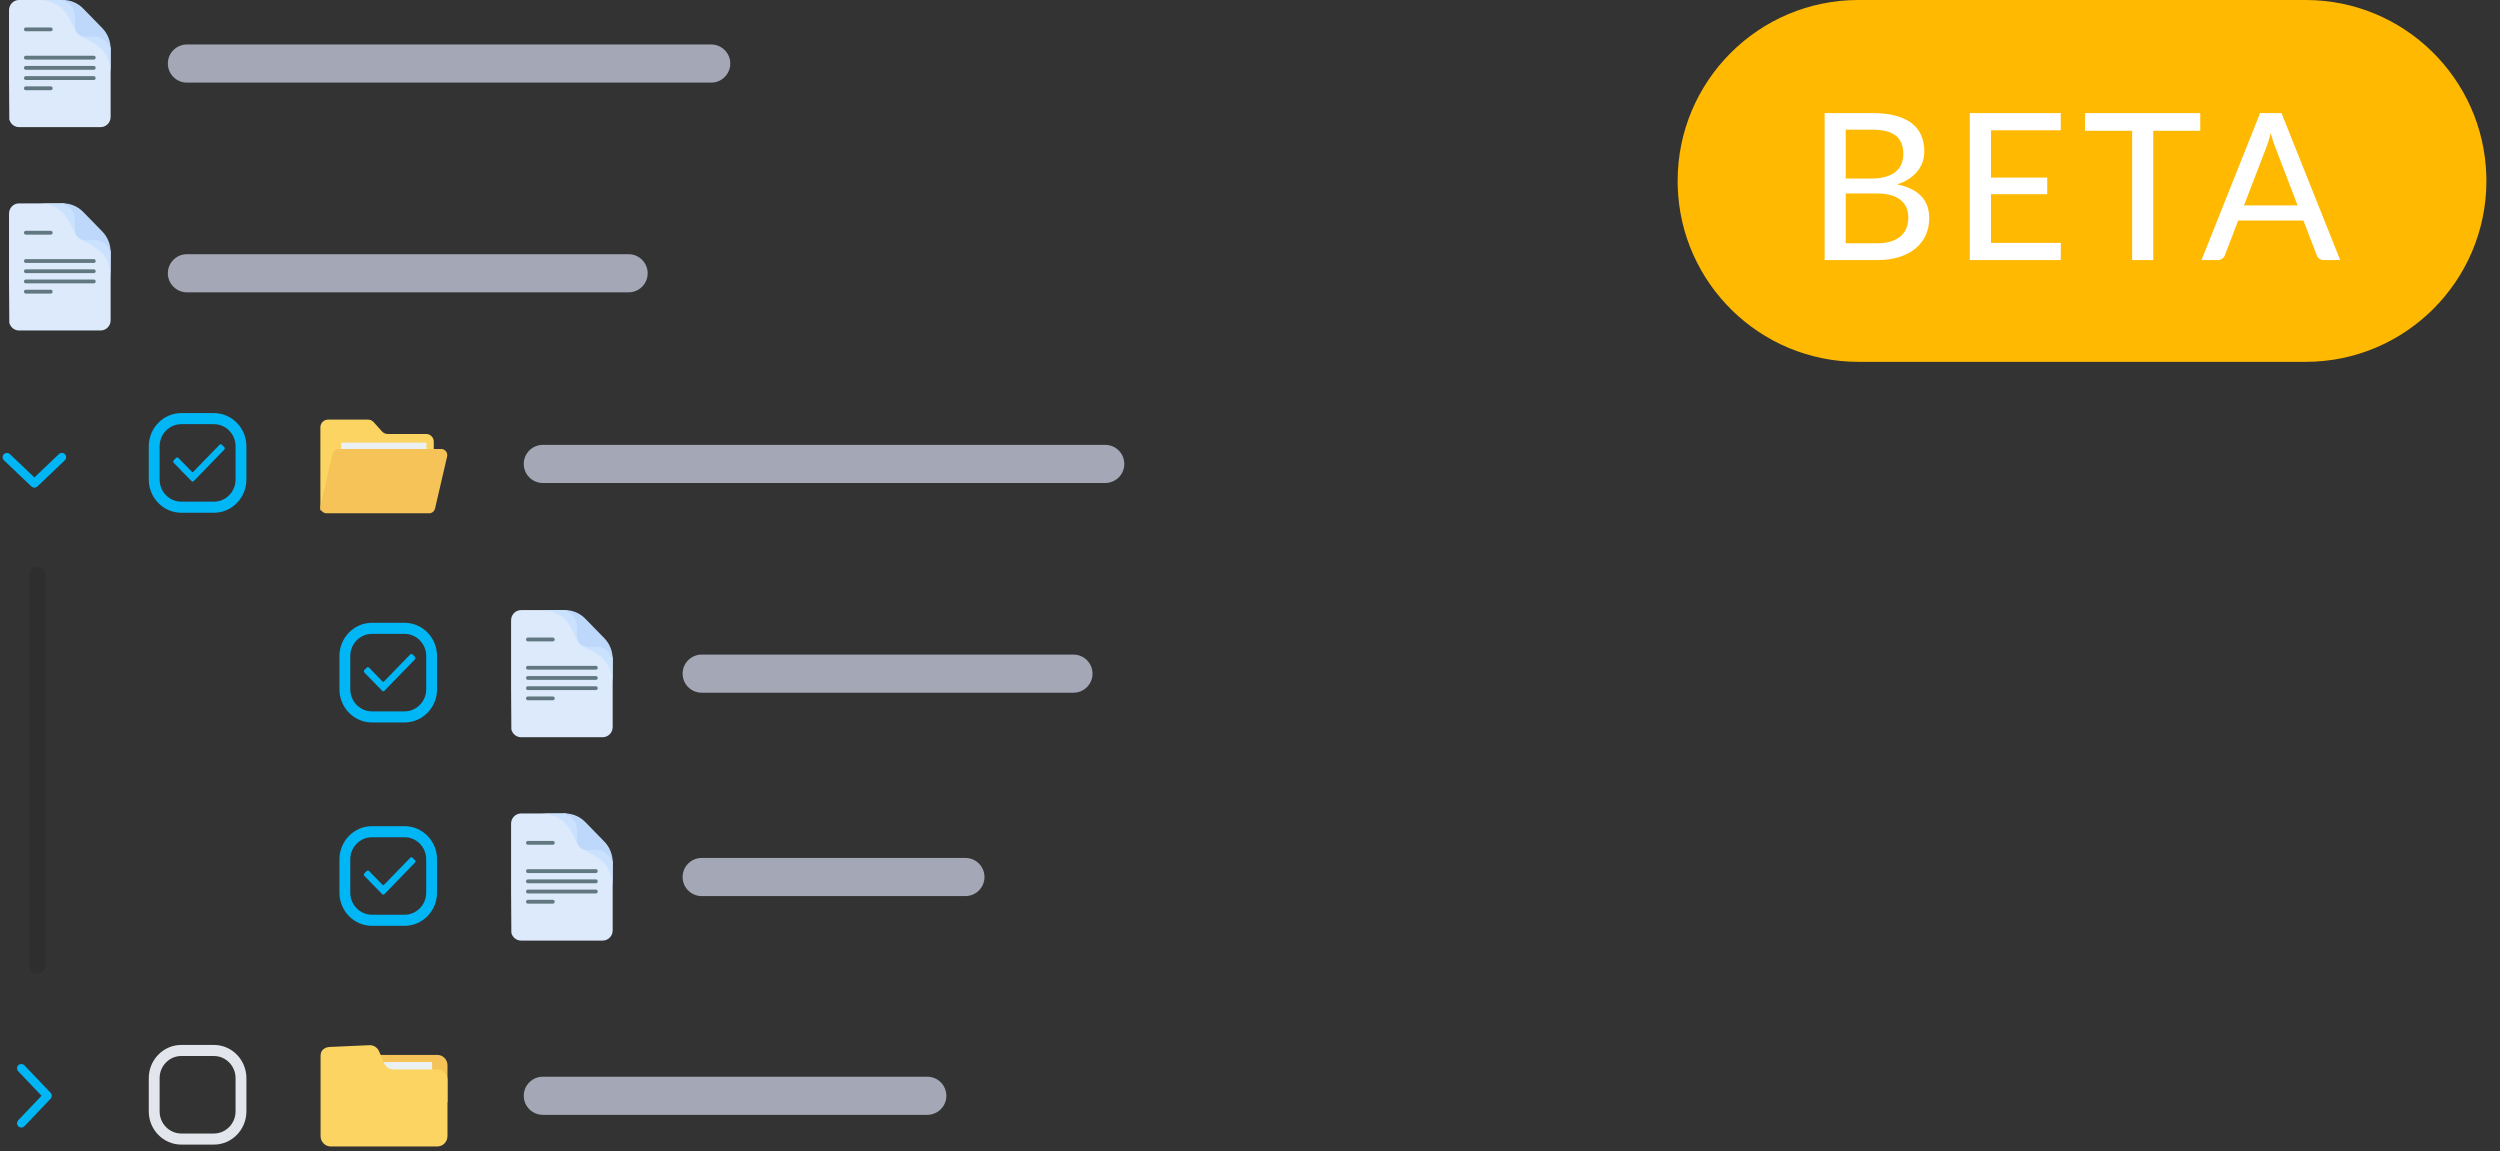 <?xml version="1.0" encoding="UTF-8"?>
<svg width="152px" height="70px" viewBox="0 0 152 70" version="1.1" xmlns="http://www.w3.org/2000/svg" xmlns:xlink="http://www.w3.org/1999/xlink">
    <rect x="0" y="0" width="152" height="70" fill="#333333" stroke="none"/>
    <!-- Generator: Sketch 63.1 (92452) - https://sketch.com -->
    <title>Tree</title>
    <desc>Created with Sketch.</desc>
    <g id="pages" stroke="none" stroke-width="1" fill="none" fill-rule="evenodd">
        <g id="Tree" transform="translate(-1, 0)">
            <path d="M12.365,5.023 C11.724,5.023 11.205,4.504 11.205,3.864 C11.205,3.224 11.724,2.705 12.365,2.705 L44.242,2.705 C44.882,2.705 45.401,3.224 45.401,3.864 C45.401,4.504 44.882,5.023 44.242,5.023 L12.365,5.023 Z" id="Line-3" fill="#A4A7B5" fill-rule="nonzero"></path>
            <path d="M12.365,17.774 C11.724,17.774 11.205,17.255 11.205,16.615 C11.205,15.975 11.724,15.456 12.365,15.456 L39.219,15.456 C39.859,15.456 40.378,15.975 40.378,16.615 C40.378,17.255 39.859,17.774 39.219,17.774 L12.365,17.774 Z" id="Line-3-Copy-6" fill="#A4A7B5" fill-rule="nonzero"></path>
            <path d="M34.003,29.366 C33.363,29.366 32.844,28.847 32.844,28.207 C32.844,27.567 33.363,27.048 34.003,27.048 L68.199,27.048 C68.839,27.048 69.358,27.567 69.358,28.207 C69.358,28.847 68.839,29.366 68.199,29.366 L34.003,29.366 Z" id="Line-3-Copy-8" fill="#A4A7B5" fill-rule="nonzero"></path>
            <path d="M34.003,67.782 C33.363,67.782 32.844,67.263 32.844,66.623 C32.844,65.983 33.363,65.464 34.003,65.464 L57.38,65.464 C58.02,65.464 58.539,65.983 58.539,66.623 C58.539,67.263 58.02,67.782 57.38,67.782 L34.003,67.782 Z" id="Line-3-Copy-12" fill="#A4A7B5" fill-rule="nonzero"></path>
            <path d="M43.663,42.117 C43.022,42.117 42.503,41.598 42.503,40.958 C42.503,40.318 43.022,39.799 43.663,39.799 L66.267,39.799 C66.907,39.799 67.426,40.318 67.426,40.958 C67.426,41.598 66.907,42.117 66.267,42.117 L43.663,42.117 Z" id="Line-3-Copy-9" fill="#A4A7B5" fill-rule="nonzero"></path>
            <path d="M43.663,54.482 C43.022,54.482 42.503,53.963 42.503,53.322 C42.503,52.682 43.022,52.163 43.663,52.163 L59.698,52.163 C60.338,52.163 60.857,52.682 60.857,53.322 C60.857,53.963 60.338,54.482 59.698,54.482 L43.663,54.482 Z" id="Line-3-Copy-10" fill="#A4A7B5" fill-rule="nonzero"></path>
            <g id="Group-170" transform="translate(10.046, 25.116)" fill="#01B6F5">
                <path d="M0.659,2.017 L0.659,4.041 C0.659,4.781 1.25,5.385 1.976,5.385 L3.959,5.385 C4.684,5.385 5.276,4.782 5.276,4.041 L5.276,2.017 C5.276,1.277 4.685,0.673 3.959,0.673 L1.976,0.673 C1.251,0.673 0.659,1.277 0.659,2.017 Z M-1.34224369e-14,2.017 C-1.34224369e-14,0.903 0.889,-1.04939052e-13 1.976,-1.04939052e-13 L3.959,-1.04939052e-13 C5.05,-1.04939052e-13 5.935,0.907 5.935,2.017 L5.935,4.041 C5.935,5.155 5.046,6.059 3.959,6.059 L1.976,6.059 C0.885,6.059 -1.34224369e-14,5.152 -1.34224369e-14,4.041 L-1.34224369e-14,2.017 Z" id="checkbox" fill-rule="nonzero"></path>
                <path d="M1.513,3.02 C1.474,2.98 1.474,2.913 1.513,2.873 L1.657,2.726 C1.697,2.686 1.762,2.686 1.801,2.726 L2.614,3.562 C2.64,3.589 2.686,3.589 2.712,3.562 L4.304,1.923 C4.343,1.883 4.409,1.883 4.448,1.923 L4.592,2.071 C4.631,2.111 4.631,2.178 4.592,2.218 L2.738,4.13 C2.699,4.177 2.633,4.177 2.594,4.13 L1.513,3.02 Z" id="Shape"></path>
            </g>
            <g id="Group-170-Copy-3" transform="translate(10.046, 63.532)" fill="#E3E5ED" fill-rule="nonzero">
                <path d="M0.659,2.017 L0.659,4.041 C0.659,4.781 1.25,5.385 1.976,5.385 L3.959,5.385 C4.684,5.385 5.276,4.782 5.276,4.041 L5.276,2.017 C5.276,1.277 4.685,0.673 3.959,0.673 L1.976,0.673 C1.251,0.673 0.659,1.277 0.659,2.017 Z M-1.34224369e-14,2.017 C-1.34224369e-14,0.903 0.889,-1.04939052e-13 1.976,-1.04939052e-13 L3.959,-1.04939052e-13 C5.05,-1.04939052e-13 5.935,0.907 5.935,2.017 L5.935,4.041 C5.935,5.155 5.046,6.059 3.959,6.059 L1.976,6.059 C0.885,6.059 -1.34224369e-14,5.152 -1.34224369e-14,4.041 L-1.34224369e-14,2.017 Z" id="checkbox"></path>
            </g>
            <g id="Group-170" transform="translate(21.638, 37.867)" fill="#01B6F5">
                <path d="M0.659,2.017 L0.659,4.041 C0.659,4.781 1.25,5.385 1.976,5.385 L3.959,5.385 C4.684,5.385 5.276,4.782 5.276,4.041 L5.276,2.017 C5.276,1.277 4.685,0.673 3.959,0.673 L1.976,0.673 C1.251,0.673 0.659,1.277 0.659,2.017 Z M-1.34224369e-14,2.017 C-1.34224369e-14,0.903 0.889,-1.04939052e-13 1.976,-1.04939052e-13 L3.959,-1.04939052e-13 C5.05,-1.04939052e-13 5.935,0.907 5.935,2.017 L5.935,4.041 C5.935,5.155 5.046,6.059 3.959,6.059 L1.976,6.059 C0.885,6.059 -1.34224369e-14,5.152 -1.34224369e-14,4.041 L-1.34224369e-14,2.017 Z" id="checkbox" fill-rule="nonzero"></path>
                <path d="M1.513,3.02 C1.474,2.98 1.474,2.913 1.513,2.873 L1.657,2.726 C1.697,2.686 1.762,2.686 1.801,2.726 L2.614,3.562 C2.64,3.589 2.686,3.589 2.712,3.562 L4.304,1.923 C4.343,1.883 4.409,1.883 4.448,1.923 L4.592,2.071 C4.631,2.111 4.631,2.178 4.592,2.218 L2.738,4.13 C2.699,4.177 2.633,4.177 2.594,4.13 L1.513,3.02 Z" id="Shape"></path>
            </g>
            <g id="Group-170-Copy" transform="translate(21.638, 50.231)" fill="#01B6F5">
                <path d="M0.659,2.017 L0.659,4.041 C0.659,4.781 1.25,5.385 1.976,5.385 L3.959,5.385 C4.684,5.385 5.276,4.782 5.276,4.041 L5.276,2.017 C5.276,1.277 4.685,0.673 3.959,0.673 L1.976,0.673 C1.251,0.673 0.659,1.277 0.659,2.017 Z M-1.34224369e-14,2.017 C-1.34224369e-14,0.903 0.889,-1.04939052e-13 1.976,-1.04939052e-13 L3.959,-1.04939052e-13 C5.05,-1.04939052e-13 5.935,0.907 5.935,2.017 L5.935,4.041 C5.935,5.155 5.046,6.059 3.959,6.059 L1.976,6.059 C0.885,6.059 -1.34224369e-14,5.152 -1.34224369e-14,4.041 L-1.34224369e-14,2.017 Z" id="checkbox" fill-rule="nonzero"></path>
                <path d="M1.513,3.02 C1.474,2.98 1.474,2.913 1.513,2.873 L1.657,2.726 C1.697,2.686 1.762,2.686 1.801,2.726 L2.614,3.562 C2.64,3.589 2.686,3.589 2.712,3.562 L4.304,1.923 C4.343,1.883 4.409,1.883 4.448,1.923 L4.592,2.071 C4.631,2.111 4.631,2.178 4.592,2.218 L2.738,4.13 C2.699,4.177 2.633,4.177 2.594,4.13 L1.513,3.02 Z" id="Shape"></path>
            </g>
            <g id="Group-6" transform="translate(0, 25.502)">
                <rect id="Rectangle" x="0" y="0" width="6.182" height="6.182"></rect>
                <path d="M4.582,2.106 C4.686,2.007 4.852,2.011 4.951,2.115 C5.042,2.21 5.046,2.356 4.968,2.456 L4.942,2.485 L3.271,4.076 C3.18,4.162 3.043,4.171 2.943,4.102 L2.911,4.076 L1.24,2.485 C1.136,2.385 1.132,2.22 1.231,2.115 C1.322,2.02 1.466,2.009 1.57,2.082 L1.6,2.106 L3.091,3.526 L4.582,2.106 Z" id="Line-3" fill="#01B6F5" fill-rule="nonzero"></path>
            </g>
            <g id="file-copy-2" transform="translate(32.071, 37.094)" fill-rule="nonzero">
                <g id="Group">
                    <path d="M6.18,2.966 L6.18,7.108 C6.18,7.45 5.909,7.728 5.575,7.728 L0.607,7.728 C0.322,7.728 0.083,7.525 0.019,7.252 L0.017,6.898 L0.003,4.787 L0.003,0.62 C0.003,0.278 0.273,0 0.607,0 L3.287,0 C3.528,0 4.307,0.682 4.997,1.4 C5.626,2.055 6.18,2.741 6.18,2.966 Z" id="Path" fill="#DDEAFB"></path>
                    <path d="M6.18,2.966 L6.18,4.483 C6.18,4.482 6.179,4.48 6.179,4.478 C6.134,2.617 4.655,2.53 4.172,2.035 L4.997,1.4 C5.626,2.055 6.18,2.741 6.18,2.966 Z" id="Path" fill="#CBE2FF"></path>
                    <path d="M3.287,0 L1.807,0 C1.809,0 1.81,0 1.812,0 C3.628,0.047 3.712,1.563 4.195,2.059 L4.814,1.213 C4.175,0.568 3.507,0 3.287,0 Z" id="Path" fill="#CBE2FF"></path>
                    <path d="M6.18,2.966 L6.18,3.229 C6.18,2.676 5.743,2.229 5.204,2.229 L4.611,2.229 C4.277,2.229 4.006,1.951 4.006,1.609 L4.006,1 C4.006,0.448 3.569,-2.14492067e-16 3.031,-2.14492067e-16 L3.287,-2.14492067e-16 C3.747,-2.14492067e-16 4.189,0.188 4.515,0.522 L5.671,1.707 C5.997,2.041 6.18,2.494 6.18,2.966 Z" id="Path" fill="#BED8FB"></path>
                </g>
                <g id="Group" transform="translate(0.898, 1.66)" fill="#617881">
                    <path d="M4.261,1.963 L0.126,1.963 C0.063,1.963 0.012,1.91 0.012,1.846 C0.012,1.782 0.063,1.729 0.126,1.729 L4.261,1.729 C4.324,1.729 4.374,1.782 4.374,1.846 C4.374,1.91 4.324,1.963 4.261,1.963 Z" id="Path"></path>
                    <path d="M4.261,2.583 L0.126,2.583 C0.063,2.583 0.012,2.531 0.012,2.466 C0.012,2.402 0.063,2.35 0.126,2.35 L4.261,2.35 C4.324,2.35 4.374,2.402 4.374,2.466 C4.374,2.531 4.324,2.583 4.261,2.583 Z" id="Path"></path>
                    <path d="M4.261,3.203 L0.126,3.203 C0.063,3.203 0.012,3.151 0.012,3.087 C0.012,3.022 0.063,2.97 0.126,2.97 L4.261,2.97 C4.324,2.97 4.374,3.022 4.374,3.087 C4.374,3.151 4.324,3.203 4.261,3.203 Z" id="Path"></path>
                    <path d="M1.645,3.824 L0.126,3.824 C0.063,3.824 0.012,3.771 0.012,3.707 C0.012,3.643 0.063,3.59 0.126,3.59 L1.645,3.59 C1.707,3.59 1.758,3.643 1.758,3.707 C1.758,3.771 1.707,3.824 1.645,3.824 Z" id="Path"></path>
                    <path d="M1.645,0.242 L0.126,0.242 C0.063,0.242 0.012,0.19 0.012,0.125 C0.012,0.061 0.063,0.009 0.126,0.009 L1.645,0.009 C1.707,0.009 1.758,0.061 1.758,0.125 C1.758,0.19 1.707,0.242 1.645,0.242 Z" id="Path"></path>
                </g>
            </g>
            <g id="file-copy-3" transform="translate(32.071, 49.459)" fill-rule="nonzero">
                <g id="Group">
                    <path d="M6.18,2.966 L6.18,7.108 C6.18,7.45 5.909,7.728 5.575,7.728 L0.607,7.728 C0.322,7.728 0.083,7.525 0.019,7.252 L0.017,6.898 L0.003,4.787 L0.003,0.62 C0.003,0.278 0.273,0 0.607,0 L3.287,0 C3.528,0 4.307,0.682 4.997,1.4 C5.626,2.055 6.18,2.741 6.18,2.966 Z" id="Path" fill="#DDEAFB"></path>
                    <path d="M6.18,2.966 L6.18,4.483 C6.18,4.482 6.179,4.48 6.179,4.478 C6.134,2.617 4.655,2.53 4.172,2.035 L4.997,1.4 C5.626,2.055 6.18,2.741 6.18,2.966 Z" id="Path" fill="#CBE2FF"></path>
                    <path d="M3.287,0 L1.807,0 C1.809,0 1.81,0 1.812,0 C3.628,0.047 3.712,1.563 4.195,2.059 L4.814,1.213 C4.175,0.568 3.507,0 3.287,0 Z" id="Path" fill="#CBE2FF"></path>
                    <path d="M6.18,2.966 L6.18,3.229 C6.18,2.676 5.743,2.229 5.204,2.229 L4.611,2.229 C4.277,2.229 4.006,1.951 4.006,1.609 L4.006,1 C4.006,0.448 3.569,-2.14492067e-16 3.031,-2.14492067e-16 L3.287,-2.14492067e-16 C3.747,-2.14492067e-16 4.189,0.188 4.515,0.522 L5.671,1.707 C5.997,2.041 6.18,2.494 6.18,2.966 Z" id="Path" fill="#BED8FB"></path>
                </g>
                <g id="Group" transform="translate(0.898, 1.66)" fill="#617881">
                    <path d="M4.261,1.963 L0.126,1.963 C0.063,1.963 0.012,1.91 0.012,1.846 C0.012,1.782 0.063,1.729 0.126,1.729 L4.261,1.729 C4.324,1.729 4.374,1.782 4.374,1.846 C4.374,1.91 4.324,1.963 4.261,1.963 Z" id="Path"></path>
                    <path d="M4.261,2.583 L0.126,2.583 C0.063,2.583 0.012,2.531 0.012,2.466 C0.012,2.402 0.063,2.35 0.126,2.35 L4.261,2.35 C4.324,2.35 4.374,2.402 4.374,2.466 C4.374,2.531 4.324,2.583 4.261,2.583 Z" id="Path"></path>
                    <path d="M4.261,3.203 L0.126,3.203 C0.063,3.203 0.012,3.151 0.012,3.087 C0.012,3.022 0.063,2.97 0.126,2.97 L4.261,2.97 C4.324,2.97 4.374,3.022 4.374,3.087 C4.374,3.151 4.324,3.203 4.261,3.203 Z" id="Path"></path>
                    <path d="M1.645,3.824 L0.126,3.824 C0.063,3.824 0.012,3.771 0.012,3.707 C0.012,3.643 0.063,3.59 0.126,3.59 L1.645,3.59 C1.707,3.59 1.758,3.643 1.758,3.707 C1.758,3.771 1.707,3.824 1.645,3.824 Z" id="Path"></path>
                    <path d="M1.645,0.242 L0.126,0.242 C0.063,0.242 0.012,0.19 0.012,0.125 C0.012,0.061 0.063,0.009 0.126,0.009 L1.645,0.009 C1.707,0.009 1.758,0.061 1.758,0.125 C1.758,0.19 1.707,0.242 1.645,0.242 Z" id="Path"></path>
                </g>
            </g>
            <g id="folderOpen(1)" transform="translate(20.479, 25.502)" fill-rule="nonzero">
                <path d="M6.895,5.526 L0,5.526 L0,0.477 C0,0.219 0.209,0.01 0.467,0.01 L2.892,0.01 C3.025,0.01 3.151,0.066 3.24,0.165 L3.746,0.729 C3.835,0.828 3.961,0.884 4.094,0.884 L6.427,0.884 C6.685,0.884 6.895,1.093 6.895,1.351 L6.895,5.526 L6.895,5.526 Z" id="Path" fill="#FCD462"></path>
                <rect id="Rectangle" fill="#EBF0F3" x="1.265" y="1.41" width="5.186" height="1.706"></rect>
                <path d="M6.608,5.706 L0.374,5.706 C0.128,5.706 -0.051,5.473 0.013,5.235 L0.748,2.073 C0.791,1.91 0.939,1.796 1.109,1.796 L7.342,1.796 C7.588,1.796 7.767,2.029 7.703,2.266 L6.969,5.428 C6.925,5.592 6.777,5.706 6.608,5.706 Z" id="Path" fill="#F6C358"></path>
            </g>
            <g id="Group-6" transform="translate(-0, 63.532)">
                <rect id="Rectangle" x="0" y="0" width="6.182" height="6.182"></rect>
                <path d="M4.582,2.106 C4.686,2.007 4.852,2.011 4.951,2.115 C5.042,2.21 5.046,2.356 4.968,2.456 L4.942,2.485 L3.271,4.076 C3.18,4.162 3.043,4.171 2.943,4.102 L2.911,4.076 L1.24,2.485 C1.136,2.385 1.132,2.22 1.231,2.115 C1.322,2.02 1.466,2.009 1.57,2.082 L1.6,2.106 L3.091,3.526 L4.582,2.106 Z" id="Line-3" fill="#01B6F5" fill-rule="nonzero" transform="translate(3.091, 3.091) rotate(-90) translate(-3.091, -3.091) "></path>
            </g>
            <g id="Group-169" transform="translate(20.479, 63.532)" fill-rule="nonzero">
                <g id="folderClosed" transform="translate(3.864, 3.091) scale(-1, 1) translate(-3.864, -3.091) ">
                    <path d="M5.537,3.479 L0,3.479 L0,1.239 C0,0.89 0.276,0.607 0.617,0.607 L5.537,0.607 L5.537,3.479 L5.537,3.479 Z" id="Path" fill="#F6C358"></path>
                    <rect id="Rectangle" fill="#EBF0F3" x="0.934" y="1.039" width="6.034" height="1.47"></rect>
                    <path d="M7.099,6.173 L0.617,6.173 C0.276,6.173 0,5.889 0,5.54 L0,2.124 C0,1.774 0.276,1.491 0.617,1.491 L3.281,1.491 C3.513,1.491 3.725,1.358 3.831,1.147 L4.172,0.359 C4.277,0.148 4.489,0.015 4.721,0.015 L7.099,0.12 C7.44,0.12 7.716,0.298 7.716,0.647 L7.716,5.54 C7.716,5.889 7.44,6.173 7.099,6.173 Z" id="Path" fill="#FCD462"></path>
                </g>
            </g>
            <line x1="3.284" y1="34.969" x2="3.284" y2="58.676" id="Line" stroke-opacity="0.1" stroke="#000000" stroke-linecap="round" stroke-linejoin="round"></line>
            <g id="file" transform="translate(1.546, 0)" fill-rule="nonzero">
                <g id="Group">
                    <path d="M6.18,2.966 L6.18,7.108 C6.18,7.45 5.909,7.728 5.575,7.728 L0.607,7.728 C0.322,7.728 0.083,7.525 0.019,7.252 L0.017,6.898 L0.003,4.787 L0.003,0.62 C0.003,0.278 0.273,0 0.607,0 L3.287,0 C3.528,0 4.307,0.682 4.997,1.4 C5.626,2.055 6.18,2.741 6.18,2.966 Z" id="Path" fill="#DDEAFB"></path>
                    <path d="M6.18,2.966 L6.18,4.483 C6.18,4.482 6.179,4.48 6.179,4.478 C6.134,2.617 4.655,2.53 4.172,2.035 L4.997,1.4 C5.626,2.055 6.18,2.741 6.18,2.966 Z" id="Path" fill="#CBE2FF"></path>
                    <path d="M3.287,0 L1.807,0 C1.809,0 1.81,0 1.812,0 C3.628,0.047 3.712,1.563 4.195,2.059 L4.814,1.213 C4.175,0.568 3.507,0 3.287,0 Z" id="Path" fill="#CBE2FF"></path>
                    <path d="M6.18,2.966 L6.18,3.229 C6.18,2.676 5.743,2.229 5.204,2.229 L4.611,2.229 C4.277,2.229 4.006,1.951 4.006,1.609 L4.006,1 C4.006,0.448 3.569,-2.14492067e-16 3.031,-2.14492067e-16 L3.287,-2.14492067e-16 C3.747,-2.14492067e-16 4.189,0.188 4.515,0.522 L5.671,1.707 C5.997,2.041 6.18,2.494 6.18,2.966 Z" id="Path" fill="#BED8FB"></path>
                </g>
                <g id="Group" transform="translate(0.898, 1.66)" fill="#617881">
                    <path d="M4.261,1.963 L0.126,1.963 C0.063,1.963 0.012,1.91 0.012,1.846 C0.012,1.782 0.063,1.729 0.126,1.729 L4.261,1.729 C4.324,1.729 4.374,1.782 4.374,1.846 C4.374,1.91 4.324,1.963 4.261,1.963 Z" id="Path"></path>
                    <path d="M4.261,2.583 L0.126,2.583 C0.063,2.583 0.012,2.531 0.012,2.466 C0.012,2.402 0.063,2.35 0.126,2.35 L4.261,2.35 C4.324,2.35 4.374,2.402 4.374,2.466 C4.374,2.531 4.324,2.583 4.261,2.583 Z" id="Path"></path>
                    <path d="M4.261,3.203 L0.126,3.203 C0.063,3.203 0.012,3.151 0.012,3.087 C0.012,3.022 0.063,2.97 0.126,2.97 L4.261,2.97 C4.324,2.97 4.374,3.022 4.374,3.087 C4.374,3.151 4.324,3.203 4.261,3.203 Z" id="Path"></path>
                    <path d="M1.645,3.824 L0.126,3.824 C0.063,3.824 0.012,3.771 0.012,3.707 C0.012,3.643 0.063,3.59 0.126,3.59 L1.645,3.59 C1.707,3.59 1.758,3.643 1.758,3.707 C1.758,3.771 1.707,3.824 1.645,3.824 Z" id="Path"></path>
                    <path d="M1.645,0.242 L0.126,0.242 C0.063,0.242 0.012,0.19 0.012,0.125 C0.012,0.061 0.063,0.009 0.126,0.009 L1.645,0.009 C1.707,0.009 1.758,0.061 1.758,0.125 C1.758,0.19 1.707,0.242 1.645,0.242 Z" id="Path"></path>
                </g>
            </g>
            <g id="file-copy" transform="translate(1.546, 12.365)" fill-rule="nonzero">
                <g id="Group">
                    <path d="M6.18,2.966 L6.18,7.108 C6.18,7.45 5.909,7.728 5.575,7.728 L0.607,7.728 C0.322,7.728 0.083,7.525 0.019,7.252 L0.017,6.898 L0.003,4.787 L0.003,0.62 C0.003,0.278 0.273,0 0.607,0 L3.287,0 C3.528,0 4.307,0.682 4.997,1.4 C5.626,2.055 6.18,2.741 6.18,2.966 Z" id="Path" fill="#DDEAFB"></path>
                    <path d="M6.18,2.966 L6.18,4.483 C6.18,4.482 6.179,4.48 6.179,4.478 C6.134,2.617 4.655,2.53 4.172,2.035 L4.997,1.4 C5.626,2.055 6.18,2.741 6.18,2.966 Z" id="Path" fill="#CBE2FF"></path>
                    <path d="M3.287,0 L1.807,0 C1.809,0 1.81,0 1.812,0 C3.628,0.047 3.712,1.563 4.195,2.059 L4.814,1.213 C4.175,0.568 3.507,0 3.287,0 Z" id="Path" fill="#CBE2FF"></path>
                    <path d="M6.18,2.966 L6.18,3.229 C6.18,2.676 5.743,2.229 5.204,2.229 L4.611,2.229 C4.277,2.229 4.006,1.951 4.006,1.609 L4.006,1 C4.006,0.448 3.569,-2.14492067e-16 3.031,-2.14492067e-16 L3.287,-2.14492067e-16 C3.747,-2.14492067e-16 4.189,0.188 4.515,0.522 L5.671,1.707 C5.997,2.041 6.18,2.494 6.18,2.966 Z" id="Path" fill="#BED8FB"></path>
                </g>
                <g id="Group" transform="translate(0.898, 1.66)" fill="#617881">
                    <path d="M4.261,1.963 L0.126,1.963 C0.063,1.963 0.012,1.91 0.012,1.846 C0.012,1.782 0.063,1.729 0.126,1.729 L4.261,1.729 C4.324,1.729 4.374,1.782 4.374,1.846 C4.374,1.91 4.324,1.963 4.261,1.963 Z" id="Path"></path>
                    <path d="M4.261,2.583 L0.126,2.583 C0.063,2.583 0.012,2.531 0.012,2.466 C0.012,2.402 0.063,2.35 0.126,2.35 L4.261,2.35 C4.324,2.35 4.374,2.402 4.374,2.466 C4.374,2.531 4.324,2.583 4.261,2.583 Z" id="Path"></path>
                    <path d="M4.261,3.203 L0.126,3.203 C0.063,3.203 0.012,3.151 0.012,3.087 C0.012,3.022 0.063,2.97 0.126,2.97 L4.261,2.97 C4.324,2.97 4.374,3.022 4.374,3.087 C4.374,3.151 4.324,3.203 4.261,3.203 Z" id="Path"></path>
                    <path d="M1.645,3.824 L0.126,3.824 C0.063,3.824 0.012,3.771 0.012,3.707 C0.012,3.643 0.063,3.59 0.126,3.59 L1.645,3.59 C1.707,3.59 1.758,3.643 1.758,3.707 C1.758,3.771 1.707,3.824 1.645,3.824 Z" id="Path"></path>
                    <path d="M1.645,0.242 L0.126,0.242 C0.063,0.242 0.012,0.19 0.012,0.125 C0.012,0.061 0.063,0.009 0.126,0.009 L1.645,0.009 C1.707,0.009 1.758,0.061 1.758,0.125 C1.758,0.19 1.707,0.242 1.645,0.242 Z" id="Path"></path>
                </g>
            </g>
            <g id="Group-5" transform="translate(103, 0)" fill-rule="nonzero">
                <path d="M0,11 C0,4.925 4.928,0 10.991,0 L38.182,0 C44.152,0 49.011,4.763 49.169,10.702 L49.173,11 C49.173,17.075 44.244,22 38.182,22 L10.991,22 C5.02,22 0.162,17.237 0.004,11.298 L0,11 Z" id="Path" fill="#FFB900"></path>
                <path d="M8.938,15.812 L12.133,15.812 C12.635,15.812 13.082,15.75 13.475,15.626 C13.867,15.501 14.198,15.327 14.468,15.102 C14.738,14.878 14.944,14.609 15.085,14.296 C15.226,13.982 15.297,13.635 15.297,13.253 C15.297,12.705 15.131,12.259 14.801,11.917 C14.471,11.574 13.984,11.339 13.341,11.21 C13.619,11.123 13.862,11.01 14.07,10.87 C14.277,10.731 14.449,10.576 14.586,10.403 C14.724,10.231 14.826,10.044 14.895,9.843 C14.963,9.641 14.998,9.433 14.998,9.217 C14.998,8.856 14.936,8.53 14.814,8.239 C14.691,7.948 14.501,7.702 14.244,7.501 C13.987,7.3 13.658,7.145 13.26,7.037 C12.861,6.929 12.384,6.875 11.827,6.875 L8.938,6.875 L8.938,15.812 Z M10.221,11.764 L12.114,11.764 C12.757,11.764 13.237,11.895 13.553,12.157 C13.868,12.418 14.026,12.773 14.026,13.222 C14.026,13.45 13.99,13.66 13.917,13.851 C13.844,14.042 13.731,14.207 13.578,14.346 C13.424,14.485 13.227,14.594 12.986,14.673 C12.745,14.752 12.454,14.791 12.114,14.791 L10.221,14.791 L10.221,11.764 Z M10.221,10.855 L10.221,7.884 L11.827,7.884 C12.471,7.884 12.947,8.003 13.257,8.242 C13.566,8.481 13.721,8.858 13.721,9.373 C13.721,9.597 13.681,9.8 13.602,9.983 C13.524,10.166 13.404,10.321 13.244,10.45 C13.084,10.579 12.882,10.678 12.637,10.749 C12.392,10.82 12.104,10.855 11.771,10.855 L10.221,10.855 Z M23.294,6.875 L17.763,6.875 L17.763,15.812 L23.294,15.812 L23.3,14.766 L19.052,14.766 L19.052,11.808 L22.471,11.808 L22.471,10.799 L19.052,10.799 L19.052,7.921 L23.294,7.921 L23.294,6.875 Z M31.776,6.875 L24.77,6.875 L24.77,7.952 L27.635,7.952 L27.635,15.812 L28.918,15.812 L28.918,7.952 L31.776,7.952 L31.776,6.875 Z M40.284,15.812 L36.715,6.875 L35.414,6.875 L31.851,15.812 L32.848,15.812 C32.956,15.812 33.048,15.781 33.125,15.719 C33.202,15.657 33.252,15.586 33.277,15.507 L34.081,13.408 L38.048,13.408 L38.852,15.507 C38.889,15.599 38.943,15.672 39.014,15.728 C39.084,15.784 39.176,15.812 39.288,15.812 L40.284,15.812 Z M37.693,12.487 L34.436,12.487 L35.787,8.974 C35.833,8.862 35.879,8.731 35.924,8.582 L36.061,8.096 L36.061,8.096 C36.107,8.27 36.154,8.431 36.202,8.578 L36.249,8.72 L36.249,8.72 L37.693,12.487 Z" id="BETA" fill="#FFFFFF"></path>
            </g>
        </g>
    </g>
</svg>